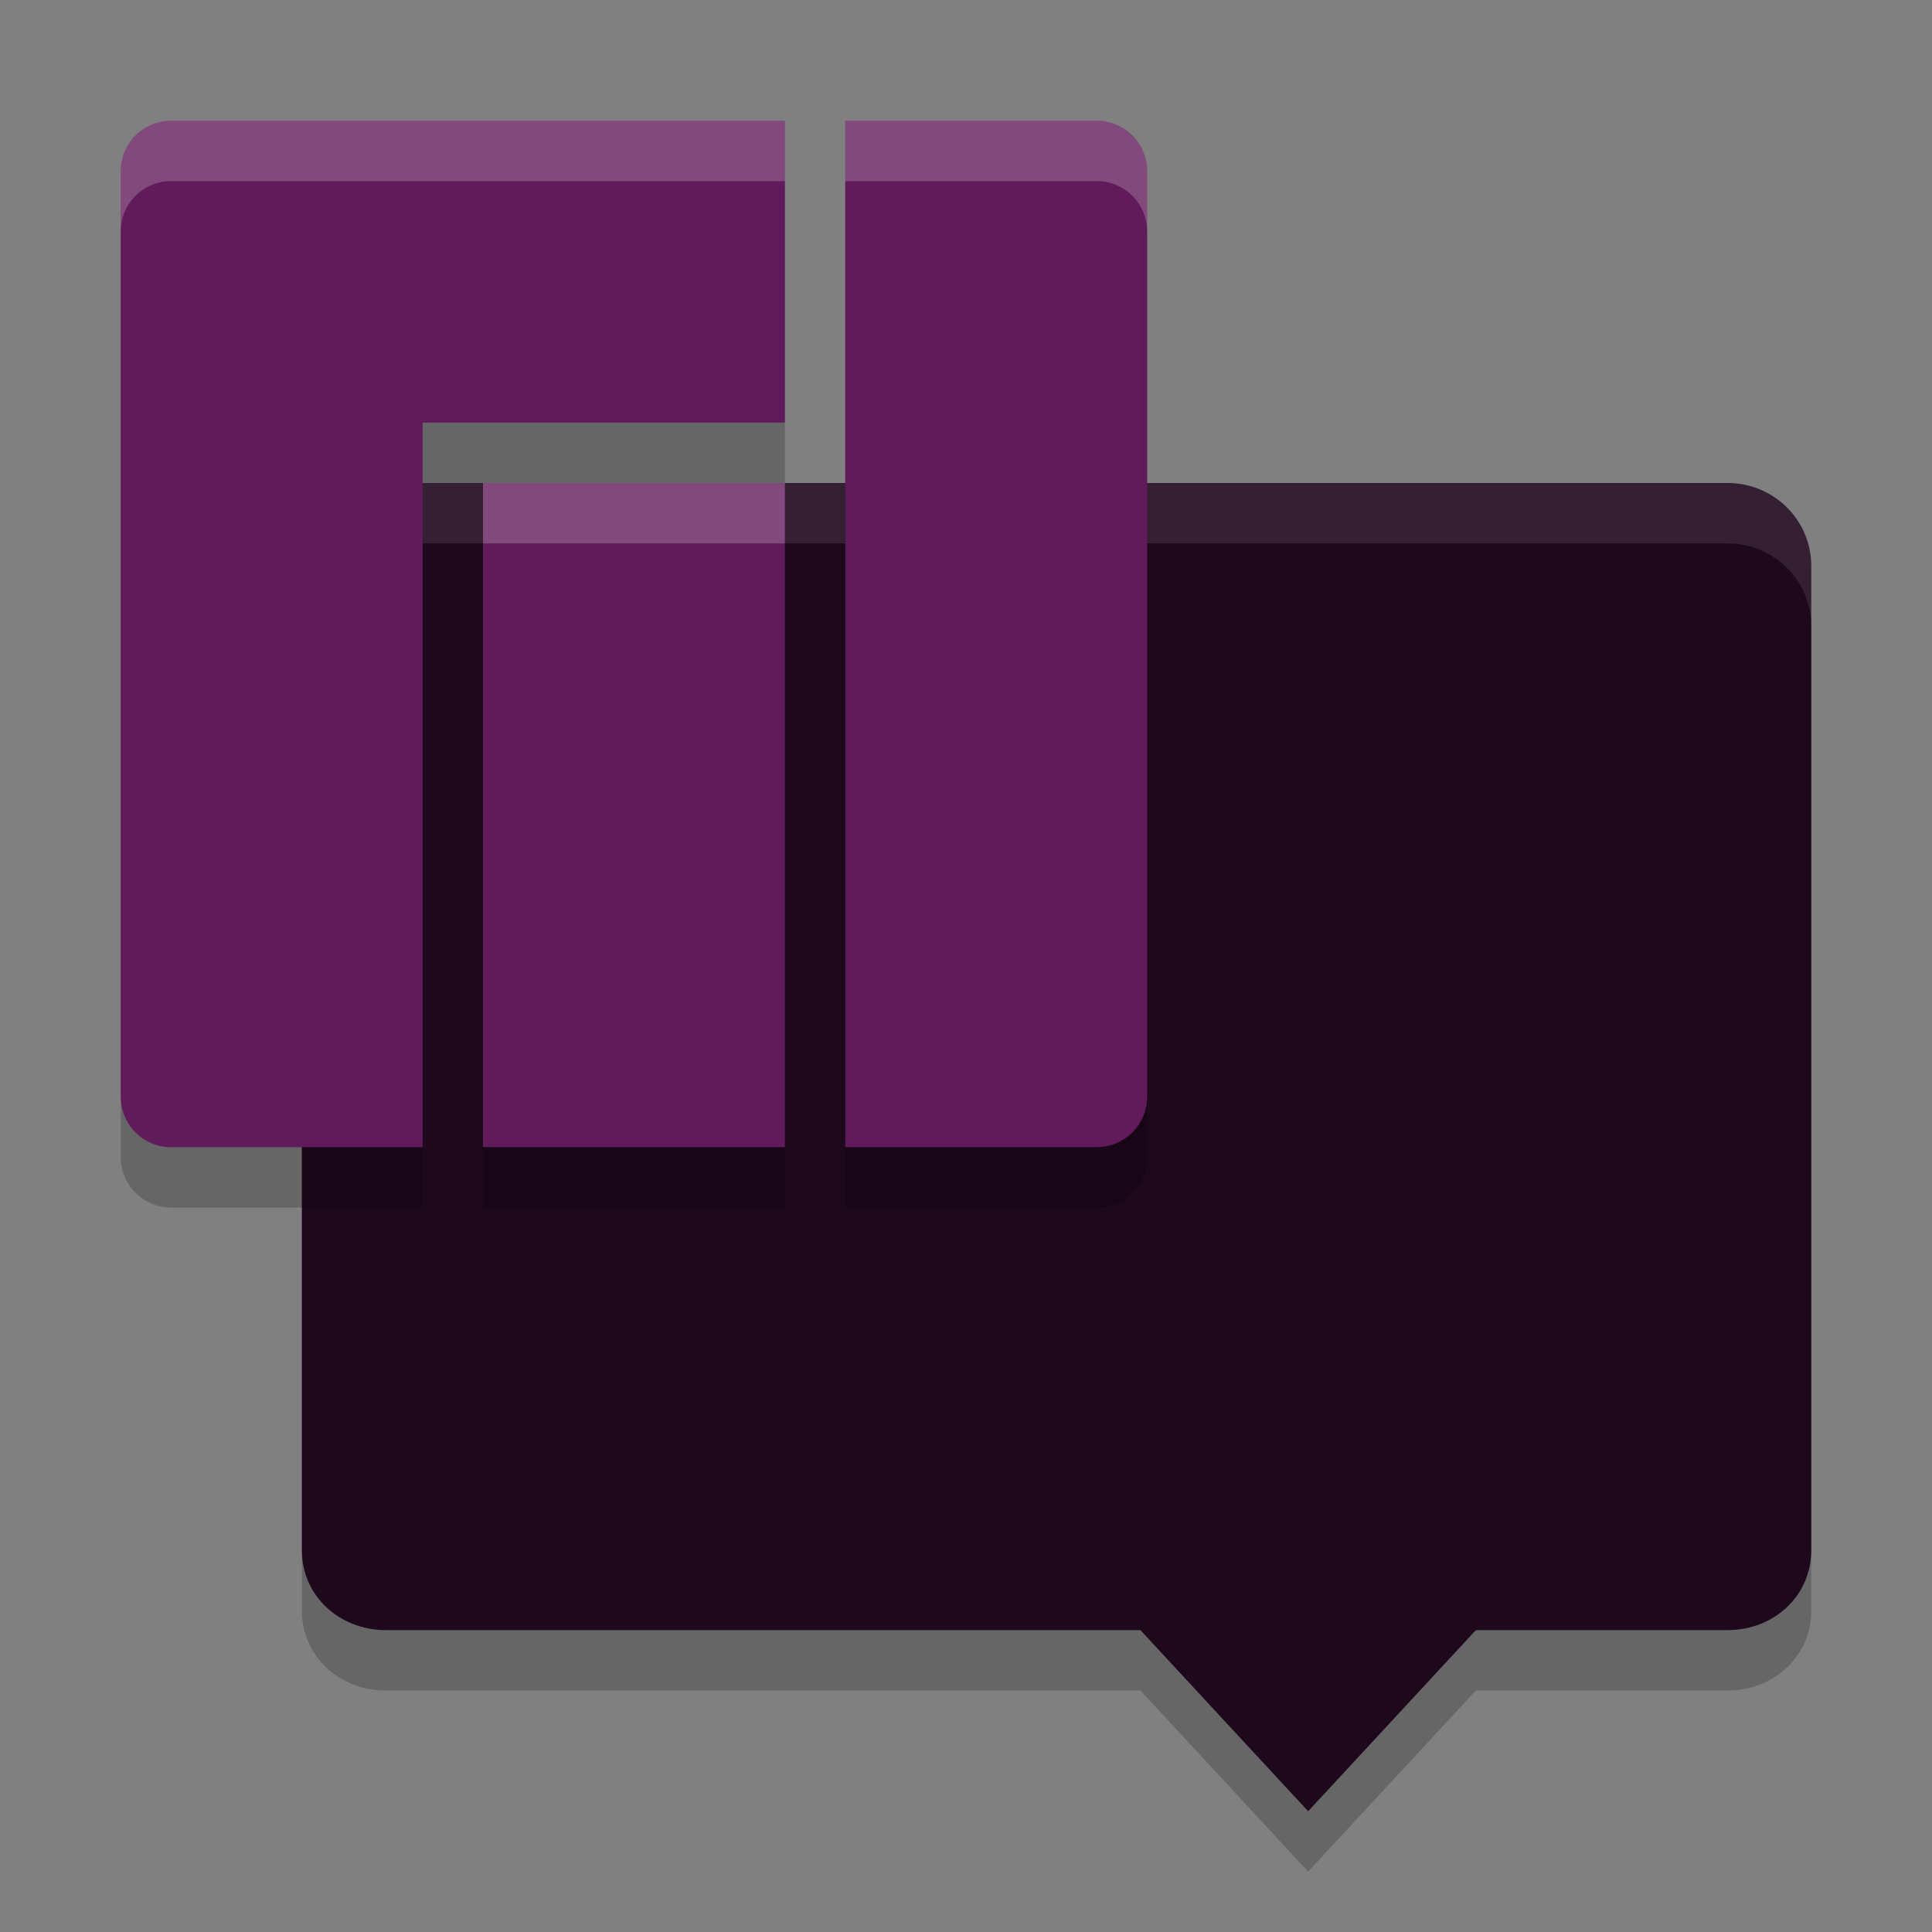 <svg xmlns="http://www.w3.org/2000/svg" width="32" height="32" version="1">
 <rect width="100%" height="100%" fill="#808080" stroke="none"/>
 <path style="opacity:0.2" d="M 6.389,9 C 5.619,9 5,9.613 5,10.375 V 26.674 C 5,27.436 5.619,27.997 6.389,28 H 18.889 l 2.778,3 2.778,-3 h 4.167 C 29.381,28 30,27.436 30,26.674 V 10.375 C 30,9.613 29.381,9 28.611,9 Z"/>
 <path style="fill:#1e081c" d="M 6.389,8 C 5.619,8 5,8.613 5,9.375 V 25.674 C 5,26.436 5.619,26.997 6.389,27 H 18.889 l 2.778,3 2.778,-3 h 4.167 C 29.381,27 30,26.436 30,25.674 V 9.375 C 30,8.613 29.381,8 28.611,8 Z"/>
 <path style="fill:#ffffff;opacity:0.1" d="M 6.389 8 C 5.619 8 5 8.613 5 9.375 L 5 10.375 C 5 9.613 5.619 9 6.389 9 L 28.611 9 C 29.381 9 30 9.613 30 10.375 L 30 9.375 C 30 8.613 29.381 8 28.611 8 L 6.389 8 z"/>
 <path style="opacity:0.2" d="M 2.835,3 C 2.372,3 2,3.372 2,3.835 V 19.166 c 0,0.462 0.372,0.835 0.835,0.835 H 7 V 8 h 6 V 3 Z M 14,3 v 17 h 4.165 C 18.627,20 19,19.628 19,19.166 V 3.835 C 19,3.372 18.627,3 18.165,3 Z M 8,9 v 11 h 5 V 9 Z"/>
 <path style="fill:#611b5b" d="M 2.835,2 C 2.372,2 2,2.372 2,2.835 V 18.166 c 0,0.462 0.372,0.835 0.835,0.835 H 7 V 7 h 6 V 2 Z M 14,2 v 17 h 4.165 C 18.627,19 19,18.628 19,18.166 V 2.835 C 19,2.372 18.627,2 18.165,2 Z M 8,8 v 11 h 5 V 8 Z"/>
 <path style="fill:#ffffff;opacity:0.2" d="M 2.834 2 C 2.372 2 2 2.372 2 2.834 L 2 3.834 C 2 3.372 2.372 3 2.834 3 L 13 3 L 13 2 L 2.834 2 z M 14 2 L 14 3 L 18.164 3 C 18.627 3 19 3.372 19 3.834 L 19 2.834 C 19 2.372 18.627 2 18.164 2 L 14 2 z M 8 8 L 8 9 L 13 9 L 13 8 L 8 8 z"/>
</svg>
